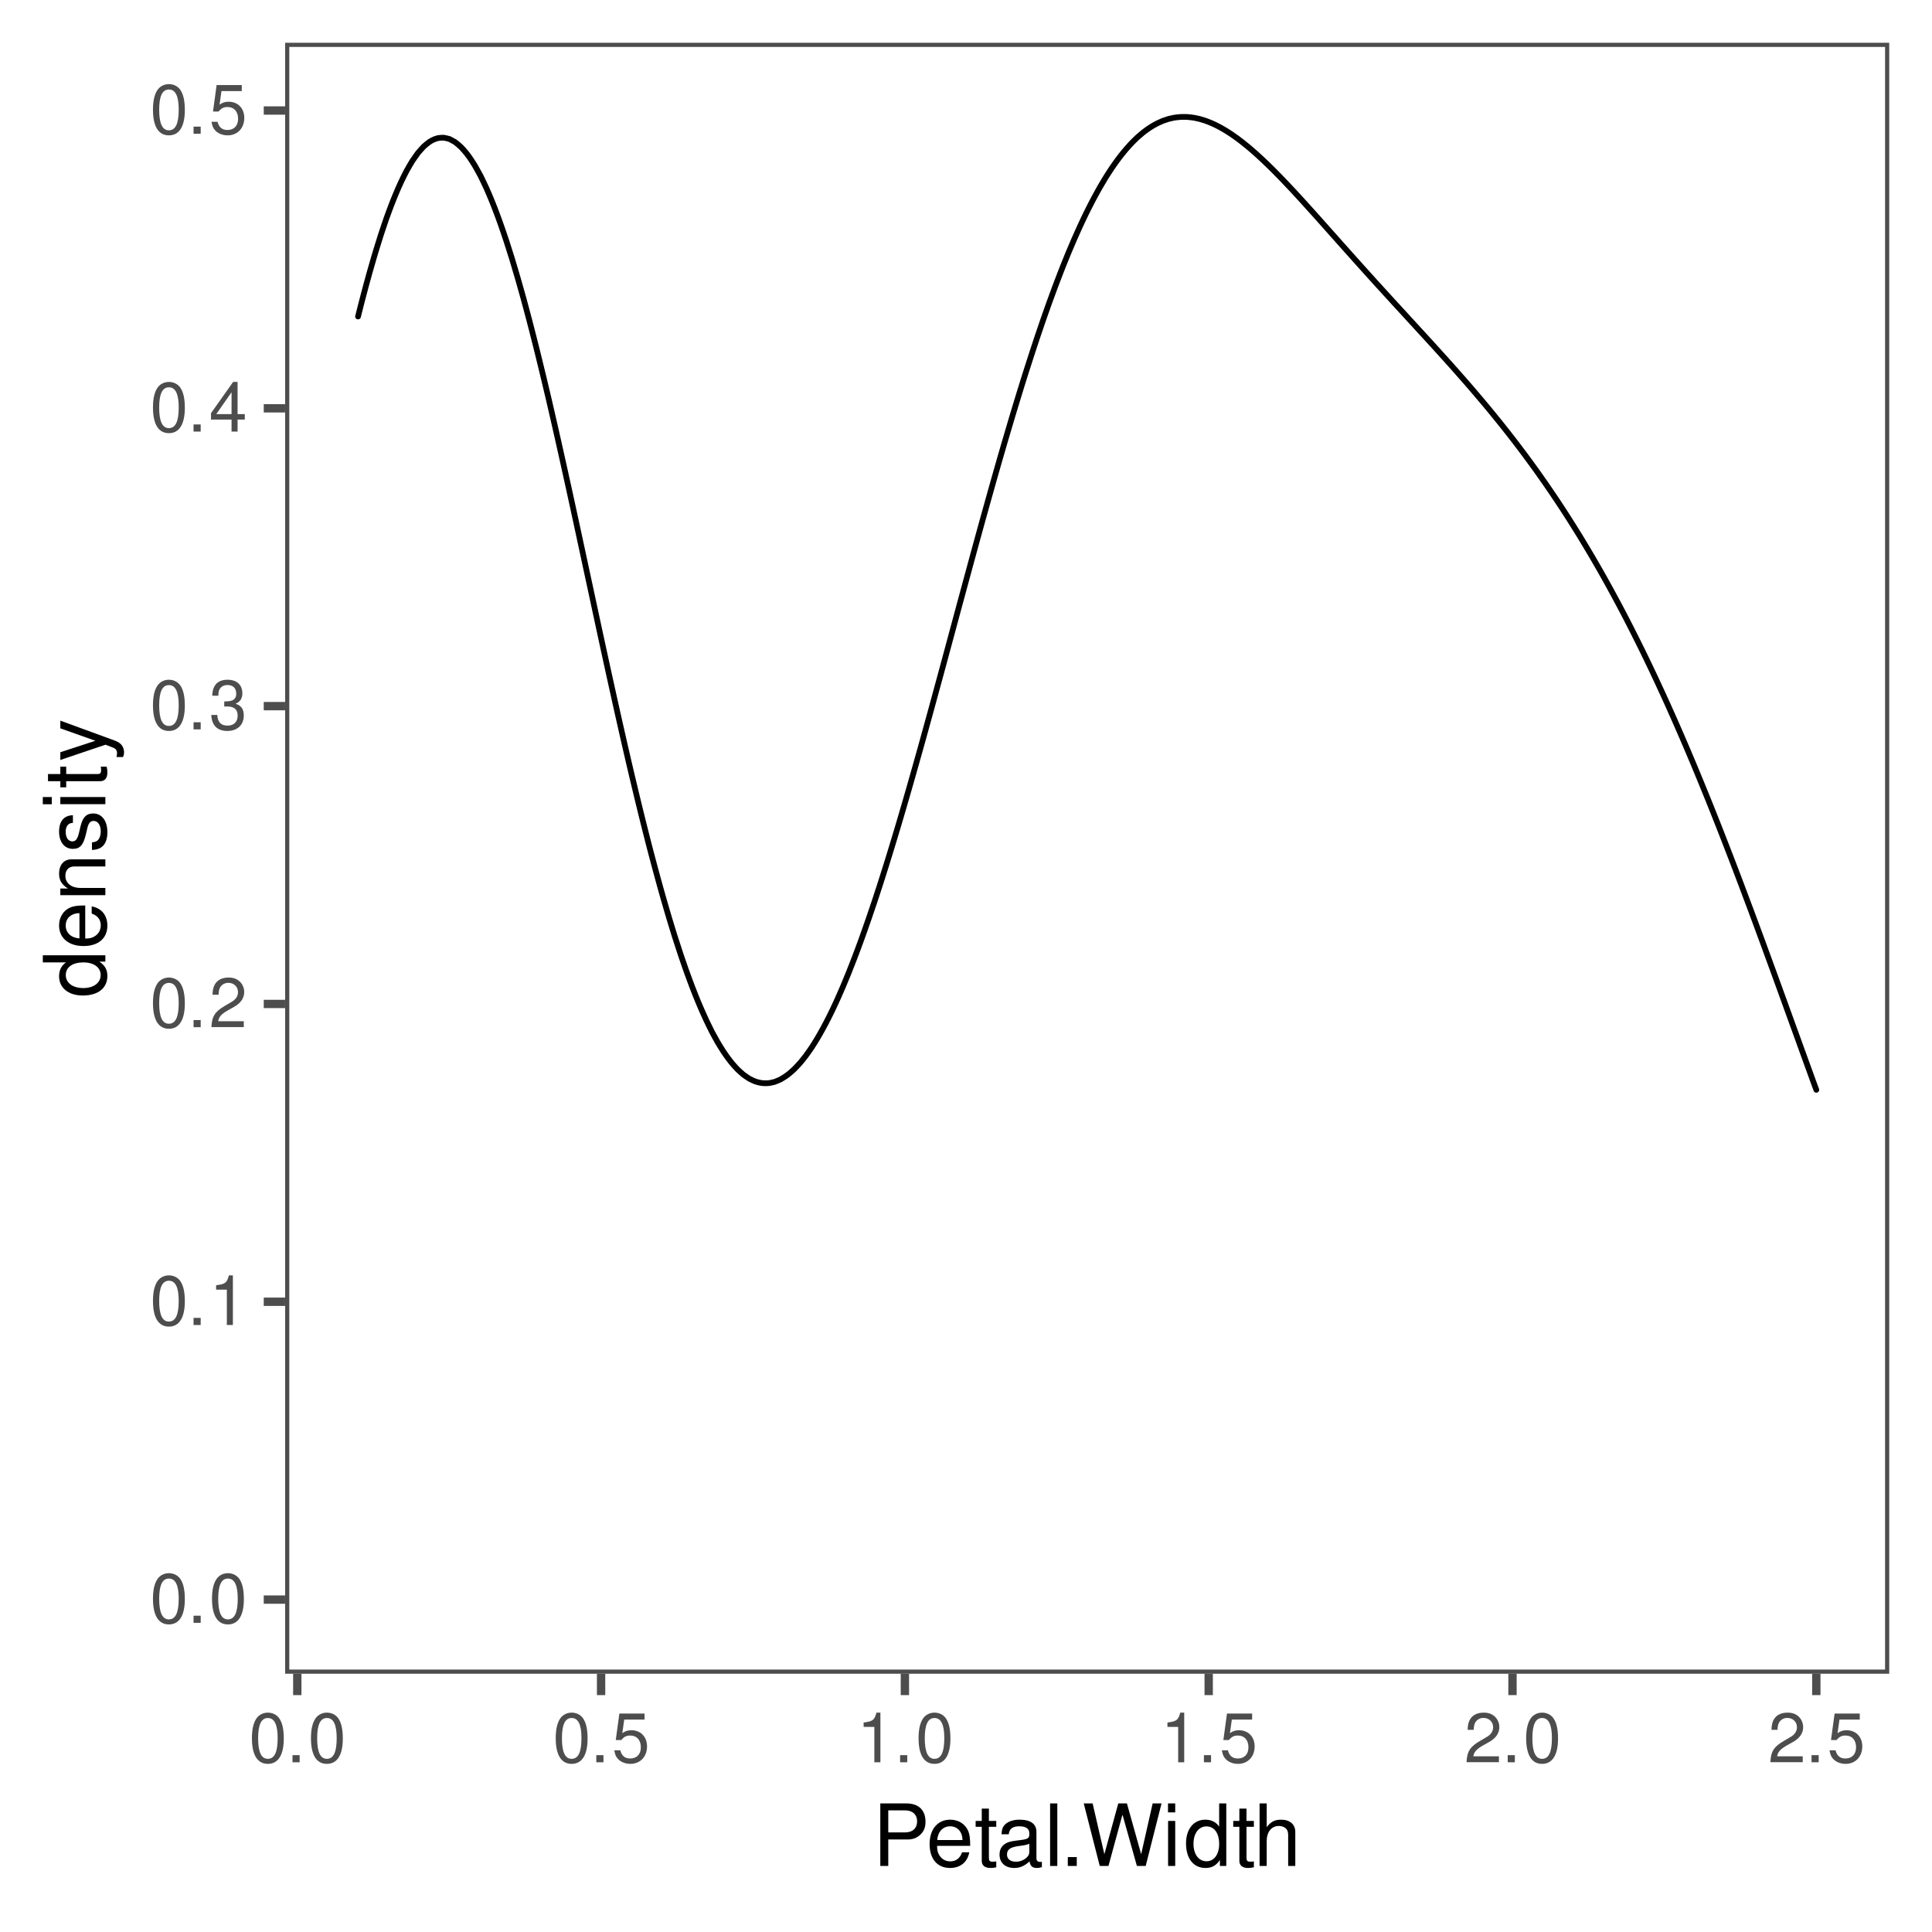 <?xml version="1.0" encoding="UTF-8"?>
<svg xmlns="http://www.w3.org/2000/svg" xmlns:xlink="http://www.w3.org/1999/xlink" width="360pt" height="360pt" viewBox="0 0 360 360" version="1.1">
<defs>
<g>
<symbol overflow="visible" id="glyph0-0">
<path style="stroke:none;" d=""/>
</symbol>
<symbol overflow="visible" id="glyph0-1">
<path style="stroke:none;" d="M 3.516 -9.25 C 2.672 -9.25 1.906 -8.875 1.438 -8.234 C 0.844 -7.422 0.547 -6.188 0.547 -4.484 C 0.547 -1.359 1.578 0.297 3.516 0.297 C 5.438 0.297 6.484 -1.359 6.484 -4.406 C 6.484 -6.188 6.203 -7.391 5.609 -8.234 C 5.125 -8.875 4.375 -9.25 3.516 -9.25 Z M 3.516 -8.25 C 4.734 -8.25 5.344 -7.016 5.344 -4.5 C 5.344 -1.875 4.75 -0.641 3.5 -0.641 C 2.297 -0.641 1.703 -1.922 1.703 -4.469 C 1.703 -7.016 2.297 -8.25 3.516 -8.25 Z M 3.516 -8.25 "/>
</symbol>
<symbol overflow="visible" id="glyph0-2">
<path style="stroke:none;" d="M 2.438 -1.328 L 1.109 -1.328 L 1.109 0 L 2.438 0 Z M 2.438 -1.328 "/>
</symbol>
<symbol overflow="visible" id="glyph0-3">
<path style="stroke:none;" d="M 3.312 -6.594 L 3.312 0 L 4.438 0 L 4.438 -9.25 L 3.703 -9.25 C 3.297 -7.828 3.047 -7.641 1.312 -7.406 L 1.312 -6.594 Z M 3.312 -6.594 "/>
</symbol>
<symbol overflow="visible" id="glyph0-4">
<path style="stroke:none;" d="M 6.469 -1.109 L 1.703 -1.109 C 1.812 -1.875 2.234 -2.375 3.344 -3.047 L 4.625 -3.766 C 5.891 -4.469 6.547 -5.406 6.547 -6.547 C 6.547 -7.312 6.234 -8.031 5.688 -8.531 C 5.156 -9.016 4.484 -9.25 3.641 -9.25 C 2.484 -9.25 1.625 -8.844 1.125 -8.047 C 0.812 -7.562 0.672 -6.984 0.641 -6.047 L 1.766 -6.047 C 1.797 -6.688 1.875 -7.047 2.031 -7.359 C 2.328 -7.922 2.922 -8.266 3.594 -8.266 C 4.625 -8.266 5.391 -7.531 5.391 -6.531 C 5.391 -5.781 4.969 -5.141 4.156 -4.688 L 2.984 -4 C 1.094 -2.906 0.531 -2.031 0.438 -0.016 L 6.469 -0.016 Z M 6.469 -1.109 "/>
</symbol>
<symbol overflow="visible" id="glyph0-5">
<path style="stroke:none;" d="M 2.828 -4.266 L 3.438 -4.266 C 4.672 -4.266 5.328 -3.688 5.328 -2.578 C 5.328 -1.406 4.625 -0.703 3.453 -0.703 C 2.219 -0.703 1.609 -1.328 1.531 -2.688 L 0.406 -2.688 C 0.453 -1.938 0.594 -1.453 0.812 -1.047 C 1.281 -0.156 2.156 0.297 3.406 0.297 C 5.266 0.297 6.469 -0.828 6.469 -2.578 C 6.469 -3.766 6.031 -4.406 4.938 -4.781 C 5.781 -5.125 6.203 -5.766 6.203 -6.703 C 6.203 -8.297 5.172 -9.25 3.438 -9.25 C 1.609 -9.25 0.641 -8.234 0.594 -6.266 L 1.734 -6.266 C 1.734 -6.828 1.797 -7.156 1.938 -7.438 C 2.188 -7.953 2.75 -8.266 3.453 -8.266 C 4.453 -8.266 5.062 -7.672 5.062 -6.672 C 5.062 -6.016 4.828 -5.625 4.328 -5.406 C 4.016 -5.266 3.609 -5.219 2.828 -5.203 Z M 2.828 -4.266 "/>
</symbol>
<symbol overflow="visible" id="glyph0-6">
<path style="stroke:none;" d="M 4.188 -2.234 L 4.188 0 L 5.312 0 L 5.312 -2.234 L 6.656 -2.234 L 6.656 -3.25 L 5.312 -3.25 L 5.312 -9.25 L 4.484 -9.25 L 0.359 -3.422 L 0.359 -2.234 Z M 4.188 -3.25 L 1.344 -3.25 L 4.188 -7.328 Z M 4.188 -3.25 "/>
</symbol>
<symbol overflow="visible" id="glyph0-7">
<path style="stroke:none;" d="M 6.094 -9.078 L 1.406 -9.078 L 0.734 -4.141 L 1.766 -4.141 C 2.297 -4.766 2.719 -4.984 3.438 -4.984 C 4.656 -4.984 5.406 -4.141 5.406 -2.797 C 5.406 -1.5 4.656 -0.703 3.422 -0.703 C 2.438 -0.703 1.844 -1.203 1.578 -2.234 L 0.453 -2.234 C 0.594 -1.484 0.734 -1.125 1 -0.797 C 1.516 -0.109 2.438 0.297 3.453 0.297 C 5.281 0.297 6.562 -1.031 6.562 -2.953 C 6.562 -4.75 5.375 -5.969 3.641 -5.969 C 3 -5.969 2.484 -5.812 1.953 -5.422 L 2.312 -7.953 L 6.094 -7.953 Z M 6.094 -9.078 "/>
</symbol>
<symbol overflow="visible" id="glyph1-0">
<path style="stroke:none;" d=""/>
</symbol>
<symbol overflow="visible" id="glyph1-1">
<path style="stroke:none;" d="M 2.938 -4.938 L 6.609 -4.938 C 7.516 -4.938 8.234 -5.219 8.859 -5.781 C 9.562 -6.422 9.875 -7.172 9.875 -8.234 C 9.875 -10.438 8.578 -11.656 6.266 -11.656 L 1.453 -11.656 L 1.453 0 L 2.938 0 Z M 2.938 -6.25 L 2.938 -10.359 L 6.047 -10.359 C 7.469 -10.359 8.312 -9.578 8.312 -8.297 C 8.312 -7.031 7.469 -6.25 6.047 -6.25 Z M 2.938 -6.25 "/>
</symbol>
<symbol overflow="visible" id="glyph1-2">
<path style="stroke:none;" d="M 8.203 -3.75 C 8.203 -5.031 8.109 -5.797 7.875 -6.422 C 7.328 -7.797 6.047 -8.625 4.484 -8.625 C 2.141 -8.625 0.641 -6.844 0.641 -4.078 C 0.641 -1.312 2.078 0.375 4.453 0.375 C 6.375 0.375 7.703 -0.719 8.031 -2.547 L 6.688 -2.547 C 6.312 -1.438 5.562 -0.859 4.5 -0.859 C 3.641 -0.859 2.922 -1.25 2.484 -1.953 C 2.156 -2.438 2.047 -2.906 2.031 -3.75 Z M 2.062 -4.828 C 2.172 -6.391 3.125 -7.391 4.469 -7.391 C 5.828 -7.391 6.766 -6.344 6.766 -4.828 Z M 2.062 -4.828 "/>
</symbol>
<symbol overflow="visible" id="glyph1-3">
<path style="stroke:none;" d="M 4.062 -8.391 L 2.688 -8.391 L 2.688 -10.688 L 1.359 -10.688 L 1.359 -8.391 L 0.219 -8.391 L 0.219 -7.297 L 1.359 -7.297 L 1.359 -0.953 C 1.359 -0.094 1.938 0.375 2.969 0.375 C 3.328 0.375 3.609 0.344 4.062 0.25 L 4.062 -0.859 C 3.875 -0.812 3.703 -0.797 3.422 -0.797 C 2.844 -0.797 2.688 -0.953 2.688 -1.547 L 2.688 -7.297 L 4.062 -7.297 Z M 4.062 -8.391 "/>
</symbol>
<symbol overflow="visible" id="glyph1-4">
<path style="stroke:none;" d="M 8.562 -0.781 C 8.422 -0.75 8.359 -0.75 8.266 -0.75 C 7.812 -0.75 7.547 -0.984 7.547 -1.406 L 7.547 -6.344 C 7.547 -7.828 6.469 -8.625 4.406 -8.625 C 3.172 -8.625 2.188 -8.266 1.609 -7.641 C 1.234 -7.219 1.078 -6.734 1.047 -5.906 L 2.391 -5.906 C 2.5 -6.922 3.109 -7.391 4.359 -7.391 C 5.562 -7.391 6.219 -6.938 6.219 -6.141 L 6.219 -5.797 C 6.203 -5.219 5.922 -5.016 4.828 -4.859 C 2.938 -4.625 2.656 -4.562 2.141 -4.359 C 1.172 -3.938 0.672 -3.203 0.672 -2.109 C 0.672 -0.594 1.734 0.375 3.422 0.375 C 4.484 0.375 5.328 0 6.266 -0.859 C 6.375 0 6.781 0.375 7.641 0.375 C 7.938 0.375 8.109 0.344 8.562 0.219 Z M 6.219 -2.641 C 6.219 -2.188 6.094 -1.922 5.703 -1.547 C 5.156 -1.062 4.5 -0.797 3.719 -0.797 C 2.672 -0.797 2.062 -1.297 2.062 -2.141 C 2.062 -3.031 2.641 -3.469 4.078 -3.688 C 5.5 -3.875 5.781 -3.938 6.219 -4.141 Z M 6.219 -2.641 "/>
</symbol>
<symbol overflow="visible" id="glyph1-5">
<path style="stroke:none;" d="M 2.438 -11.656 L 1.094 -11.656 L 1.094 0 L 2.438 0 Z M 2.438 -11.656 "/>
</symbol>
<symbol overflow="visible" id="glyph1-6">
<path style="stroke:none;" d="M 3.062 -1.656 L 1.391 -1.656 L 1.391 0 L 3.062 0 Z M 3.062 -1.656 "/>
</symbol>
<symbol overflow="visible" id="glyph1-7">
<path style="stroke:none;" d="M 11.906 0 L 14.859 -11.656 L 13.203 -11.656 L 11.062 -2.188 L 8.406 -11.656 L 6.797 -11.656 L 4.203 -2.188 L 2.016 -11.656 L 0.359 -11.656 L 3.344 0 L 4.969 0 L 7.578 -9.578 L 10.266 0 Z M 11.906 0 "/>
</symbol>
<symbol overflow="visible" id="glyph1-8">
<path style="stroke:none;" d="M 2.406 -8.391 L 1.078 -8.391 L 1.078 0 L 2.406 0 Z M 2.406 -11.656 L 1.062 -11.656 L 1.062 -9.984 L 2.406 -9.984 Z M 2.406 -11.656 "/>
</symbol>
<symbol overflow="visible" id="glyph1-9">
<path style="stroke:none;" d="M 7.922 -11.656 L 6.594 -11.656 L 6.594 -7.328 C 6.031 -8.172 5.141 -8.625 4.016 -8.625 C 1.844 -8.625 0.422 -6.875 0.422 -4.203 C 0.422 -1.375 1.797 0.375 4.062 0.375 C 5.219 0.375 6.016 -0.062 6.734 -1.109 L 6.734 0 L 7.922 0 Z M 4.234 -7.375 C 5.688 -7.375 6.594 -6.109 6.594 -4.094 C 6.594 -2.156 5.656 -0.875 4.25 -0.875 C 2.781 -0.875 1.812 -2.172 1.812 -4.125 C 1.812 -6.078 2.781 -7.375 4.234 -7.375 Z M 4.234 -7.375 "/>
</symbol>
<symbol overflow="visible" id="glyph1-10">
<path style="stroke:none;" d="M 1.125 -11.656 L 1.125 0 L 2.453 0 L 2.453 -4.625 C 2.453 -6.344 3.344 -7.453 4.719 -7.453 C 5.172 -7.453 5.578 -7.328 5.906 -7.094 C 6.281 -6.797 6.453 -6.406 6.453 -5.812 L 6.453 0 L 7.781 0 L 7.781 -6.344 C 7.781 -7.75 6.766 -8.625 5.141 -8.625 C 3.953 -8.625 3.234 -8.25 2.453 -7.234 L 2.453 -11.656 Z M 1.125 -11.656 "/>
</symbol>
<symbol overflow="visible" id="glyph2-0">
<path style="stroke:none;" d=""/>
</symbol>
<symbol overflow="visible" id="glyph2-1">
<path style="stroke:none;" d="M -11.656 -7.922 L -11.656 -6.594 L -7.328 -6.594 C -8.172 -6.031 -8.625 -5.141 -8.625 -4.016 C -8.625 -1.844 -6.875 -0.422 -4.203 -0.422 C -1.375 -0.422 0.375 -1.797 0.375 -4.062 C 0.375 -5.219 -0.062 -6.016 -1.109 -6.734 L 0 -6.734 L 0 -7.922 Z M -7.375 -4.234 C -7.375 -5.688 -6.109 -6.594 -4.094 -6.594 C -2.156 -6.594 -0.875 -5.656 -0.875 -4.25 C -0.875 -2.781 -2.172 -1.812 -4.125 -1.812 C -6.078 -1.812 -7.375 -2.781 -7.375 -4.234 Z M -7.375 -4.234 "/>
</symbol>
<symbol overflow="visible" id="glyph2-2">
<path style="stroke:none;" d="M -3.75 -8.203 C -5.031 -8.203 -5.797 -8.109 -6.422 -7.875 C -7.797 -7.328 -8.625 -6.047 -8.625 -4.484 C -8.625 -2.141 -6.844 -0.641 -4.078 -0.641 C -1.312 -0.641 0.375 -2.078 0.375 -4.453 C 0.375 -6.375 -0.719 -7.703 -2.547 -8.031 L -2.547 -6.688 C -1.438 -6.312 -0.859 -5.562 -0.859 -4.5 C -0.859 -3.641 -1.25 -2.922 -1.953 -2.484 C -2.438 -2.156 -2.906 -2.047 -3.75 -2.031 Z M -4.828 -2.062 C -6.391 -2.172 -7.391 -3.125 -7.391 -4.469 C -7.391 -5.828 -6.344 -6.766 -4.828 -6.766 Z M -4.828 -2.062 "/>
</symbol>
<symbol overflow="visible" id="glyph2-3">
<path style="stroke:none;" d="M -8.391 -1.125 L 0 -1.125 L 0 -2.469 L -4.625 -2.469 C -6.344 -2.469 -7.453 -3.359 -7.453 -4.734 C -7.453 -5.797 -6.812 -6.469 -5.812 -6.469 L 0 -6.469 L 0 -7.797 L -6.344 -7.797 C -7.734 -7.797 -8.625 -6.75 -8.625 -5.141 C -8.625 -3.891 -8.141 -3.094 -6.969 -2.359 L -8.391 -2.359 Z M -8.391 -1.125 "/>
</symbol>
<symbol overflow="visible" id="glyph2-4">
<path style="stroke:none;" d="M -6.047 -7.016 C -7.703 -6.984 -8.625 -5.906 -8.625 -3.969 C -8.625 -2.016 -7.609 -0.75 -6.062 -0.75 C -4.75 -0.75 -4.125 -1.422 -3.641 -3.406 L -3.344 -4.656 C -3.125 -5.578 -2.781 -5.953 -2.188 -5.953 C -1.391 -5.953 -0.859 -5.172 -0.859 -4 C -0.859 -3.281 -1.078 -2.672 -1.422 -2.344 C -1.656 -2.125 -1.906 -2.031 -2.5 -1.953 L -2.5 -0.547 C -0.562 -0.609 0.375 -1.703 0.375 -3.891 C 0.375 -6 -0.672 -7.344 -2.281 -7.344 C -3.531 -7.344 -4.219 -6.641 -4.625 -4.969 L -4.922 -3.703 C -5.188 -2.609 -5.531 -2.141 -6.125 -2.141 C -6.906 -2.141 -7.391 -2.828 -7.391 -3.922 C -7.391 -4.984 -6.922 -5.562 -6.047 -5.594 Z M -6.047 -7.016 "/>
</symbol>
<symbol overflow="visible" id="glyph2-5">
<path style="stroke:none;" d="M -8.391 -2.406 L -8.391 -1.078 L 0 -1.078 L 0 -2.406 Z M -11.656 -2.406 L -11.656 -1.062 L -9.984 -1.062 L -9.984 -2.406 Z M -11.656 -2.406 "/>
</symbol>
<symbol overflow="visible" id="glyph2-6">
<path style="stroke:none;" d="M -8.391 -4.062 L -8.391 -2.688 L -10.688 -2.688 L -10.688 -1.359 L -8.391 -1.359 L -8.391 -0.219 L -7.297 -0.219 L -7.297 -1.359 L -0.953 -1.359 C -0.094 -1.359 0.375 -1.938 0.375 -2.969 C 0.375 -3.328 0.344 -3.609 0.25 -4.062 L -0.859 -4.062 C -0.812 -3.875 -0.797 -3.703 -0.797 -3.422 C -0.797 -2.844 -0.953 -2.688 -1.547 -2.688 L -7.297 -2.688 L -7.297 -4.062 Z M -8.391 -4.062 "/>
</symbol>
<symbol overflow="visible" id="glyph2-7">
<path style="stroke:none;" d="M -8.391 -6.203 L -1.859 -3.891 L -8.391 -1.75 L -8.391 -0.312 L 0.031 -3.156 L 1.359 -2.641 C 1.953 -2.422 2.172 -2.125 2.172 -1.562 C 2.172 -1.344 2.141 -1.156 2.078 -0.859 L 3.281 -0.859 C 3.422 -1.141 3.484 -1.406 3.484 -1.766 C 3.484 -2.188 3.344 -2.656 3.094 -3.016 C 2.781 -3.422 2.438 -3.656 1.766 -3.922 L -8.391 -7.641 Z M -8.391 -6.203 "/>
</symbol>
</g>
<clipPath id="clip1">
  <path d="M 53.129 7.969 L 352.031 7.969 L 352.031 311.871 L 53.129 311.871 Z M 53.129 7.969 "/>
</clipPath>
<clipPath id="clip2">
  <path d="M 53.129 7.969 L 352.031 7.969 L 352.031 311.871 L 53.129 311.871 Z M 53.129 7.969 "/>
</clipPath>
</defs>
<g id="surface7856">
<rect x="0" y="0" width="360" height="360" style="fill:rgb(100%,100%,100%);fill-opacity:1;stroke:none;"/>
<rect x="0" y="0" width="360" height="360" style="fill:rgb(100%,100%,100%);fill-opacity:1;stroke:none;"/>
<path style="fill:none;stroke-width:1.552;stroke-linecap:round;stroke-linejoin:round;stroke:rgb(100%,100%,100%);stroke-opacity:1;stroke-miterlimit:10;" d="M 0 360 L 360 360 L 360 0 L 0 0 Z M 0 360 "/>
<g clip-path="url(#clip1)" clip-rule="nonzero">
<path style=" stroke:none;fill-rule:nonzero;fill:rgb(100%,100%,100%);fill-opacity:1;" d="M 53.129 311.871 L 352.031 311.871 L 352.031 7.969 L 53.129 7.969 Z M 53.129 311.871 "/>
</g>
<path style="fill:none;stroke-width:1.067;stroke-linecap:round;stroke-linejoin:round;stroke:rgb(0%,0%,0%);stroke-opacity:1;stroke-miterlimit:10;" d="M 66.715 58.977 L 67.246 56.859 L 67.777 54.816 L 68.309 52.82 L 68.84 50.887 L 69.375 49.02 L 69.906 47.199 L 70.438 45.469 L 70.969 43.77 L 71.5 42.184 L 72.031 40.617 L 72.562 39.168 L 73.098 37.754 L 73.629 36.438 L 74.16 35.176 L 74.691 34 L 75.223 32.895 L 75.754 31.855 L 76.285 30.918 L 76.816 30.02 L 77.352 29.25 L 77.883 28.5 L 78.414 27.895 L 78.945 27.312 L 79.477 26.855 L 80.008 26.445 L 80.539 26.133 L 81.07 25.898 L 81.605 25.734 L 82.137 25.672 L 82.668 25.656 L 83.199 25.762 L 83.73 25.895 L 84.262 26.172 L 84.793 26.473 L 85.328 26.898 L 85.859 27.367 L 86.391 27.934 L 86.922 28.566 L 87.453 29.273 L 87.984 30.07 L 88.516 30.914 L 89.047 31.867 L 89.582 32.844 L 90.113 33.949 L 90.645 35.074 L 91.176 36.309 L 91.707 37.578 L 92.238 38.934 L 92.77 40.34 L 93.301 41.816 L 93.836 43.355 L 94.367 44.941 L 94.898 46.605 L 95.43 48.297 L 95.961 50.078 L 96.492 51.875 L 97.023 53.758 L 97.559 55.664 L 98.09 57.637 L 98.621 59.641 L 99.152 61.691 L 99.684 63.785 L 100.215 65.91 L 100.746 68.086 L 101.277 70.281 L 101.812 72.527 L 102.344 74.781 L 102.875 77.09 L 103.406 79.406 L 103.938 81.758 L 104.469 84.125 L 105 86.516 L 105.531 88.922 L 106.066 91.348 L 106.598 93.785 L 107.129 96.234 L 107.66 98.695 L 108.191 101.16 L 108.723 103.633 L 109.254 106.109 L 109.789 108.586 L 110.852 113.539 L 111.383 116.008 L 111.914 118.469 L 112.445 120.922 L 112.977 123.367 L 113.508 125.797 L 114.043 128.219 L 114.574 130.613 L 115.105 133.004 L 115.637 135.359 L 116.168 137.707 L 116.699 140.023 L 117.23 142.316 L 117.762 144.586 L 118.297 146.824 L 118.828 149.039 L 119.359 151.215 L 119.891 153.371 L 120.422 155.473 L 120.953 157.566 L 121.484 159.594 L 122.02 161.609 L 122.551 163.566 L 123.082 165.496 L 123.613 167.379 L 124.145 169.219 L 124.676 171.027 L 125.207 172.77 L 125.738 174.496 L 126.273 176.141 L 126.805 177.777 L 127.336 179.328 L 127.867 180.859 L 128.398 182.316 L 128.93 183.742 L 129.461 185.109 L 129.992 186.426 L 130.527 187.699 L 131.059 188.902 L 131.59 190.078 L 132.121 191.172 L 132.652 192.246 L 133.184 193.223 L 133.715 194.184 L 134.25 195.062 L 134.781 195.906 L 135.312 196.684 L 135.844 197.41 L 136.375 198.086 L 136.906 198.695 L 137.438 199.27 L 137.969 199.758 L 138.504 200.23 L 139.035 200.605 L 139.566 200.961 L 140.098 201.234 L 140.629 201.473 L 141.16 201.645 L 141.691 201.766 L 142.223 201.836 L 142.758 201.848 L 143.289 201.82 L 143.82 201.715 L 144.352 201.59 L 144.883 201.375 L 145.414 201.145 L 145.945 200.828 L 146.48 200.488 L 147.012 200.082 L 147.543 199.633 L 148.074 199.137 L 148.605 198.582 L 149.137 197.996 L 149.668 197.344 L 150.199 196.668 L 150.734 195.914 L 151.266 195.148 L 151.797 194.309 L 152.328 193.445 L 152.859 192.523 L 153.391 191.57 L 153.922 190.57 L 154.453 189.531 L 154.988 188.453 L 155.52 187.328 L 156.051 186.18 L 156.582 184.973 L 157.113 183.75 L 157.645 182.465 L 158.176 181.168 L 158.707 179.82 L 159.242 178.449 L 159.773 177.039 L 160.305 175.602 L 160.836 174.133 L 161.367 172.625 L 161.898 171.105 L 162.43 169.535 L 162.965 167.961 L 163.496 166.336 L 164.027 164.703 L 164.559 163.035 L 165.09 161.352 L 165.621 159.637 L 166.152 157.906 L 166.684 156.152 L 167.219 154.375 L 167.75 152.586 L 168.281 150.773 L 168.812 148.949 L 169.344 147.098 L 169.875 145.242 L 170.406 143.367 L 170.938 141.48 L 171.473 139.578 L 172.004 137.668 L 172.535 135.746 L 173.066 133.816 L 173.598 131.879 L 174.66 127.98 L 175.195 126.02 L 175.727 124.059 L 177.32 118.152 L 178.383 114.207 L 178.914 112.238 L 179.449 110.27 L 179.98 108.309 L 180.512 106.344 L 181.043 104.391 L 181.574 102.441 L 182.105 100.5 L 182.637 98.566 L 183.168 96.641 L 183.703 94.727 L 184.234 92.82 L 184.766 90.926 L 185.297 89.043 L 185.828 87.18 L 186.359 85.32 L 186.891 83.484 L 187.426 81.656 L 187.957 79.855 L 188.488 78.059 L 189.02 76.293 L 189.551 74.539 L 190.082 72.809 L 190.613 71.094 L 191.145 69.402 L 191.68 67.738 L 192.211 66.086 L 192.742 64.469 L 193.273 62.859 L 193.805 61.297 L 194.336 59.738 L 194.867 58.223 L 195.398 56.723 L 195.934 55.254 L 196.465 53.812 L 196.996 52.398 L 197.527 51.016 L 198.059 49.652 L 198.59 48.336 L 199.121 47.027 L 199.656 45.773 L 200.188 44.527 L 200.719 43.336 L 201.25 42.156 L 201.781 41.02 L 202.312 39.91 L 202.844 38.836 L 203.375 37.797 L 203.91 36.781 L 204.441 35.809 L 204.973 34.855 L 205.504 33.957 L 206.035 33.07 L 206.566 32.238 L 207.098 31.422 L 207.629 30.652 L 208.164 29.906 L 208.695 29.199 L 209.227 28.527 L 209.758 27.883 L 210.289 27.281 L 210.82 26.699 L 211.352 26.168 L 211.887 25.645 L 212.418 25.184 L 212.949 24.734 L 213.48 24.328 L 214.012 23.949 L 214.543 23.605 L 215.074 23.289 L 215.605 23.004 L 216.141 22.754 L 216.672 22.523 L 217.203 22.34 L 217.734 22.164 L 218.266 22.043 L 218.797 21.926 L 219.328 21.859 L 219.859 21.805 L 220.395 21.785 L 220.926 21.785 L 221.457 21.816 L 221.988 21.875 L 222.52 21.949 L 223.051 22.059 L 223.582 22.18 L 224.117 22.34 L 224.648 22.508 L 225.18 22.711 L 225.711 22.926 L 226.242 23.164 L 226.773 23.422 L 227.305 23.699 L 227.836 24 L 228.371 24.312 L 228.902 24.648 L 229.434 24.992 L 229.965 25.363 L 230.496 25.738 L 231.027 26.141 L 231.559 26.547 L 232.09 26.977 L 232.625 27.41 L 233.156 27.863 L 233.688 28.324 L 234.219 28.797 L 235.281 29.773 L 235.812 30.281 L 236.348 30.793 L 236.879 31.316 L 237.41 31.844 L 237.941 32.383 L 238.473 32.926 L 239.004 33.477 L 239.535 34.031 L 240.066 34.594 L 240.602 35.16 L 241.133 35.73 L 241.664 36.305 L 242.195 36.883 L 242.727 37.465 L 243.258 38.051 L 244.32 39.23 L 244.855 39.82 L 245.918 41.008 L 248.043 43.398 L 248.578 43.996 L 250.172 45.789 L 250.703 46.383 L 251.234 46.98 L 252.297 48.168 L 252.832 48.762 L 253.895 49.949 L 254.957 51.129 L 255.488 51.715 L 256.02 52.305 L 256.551 52.891 L 257.086 53.473 L 257.617 54.059 L 259.742 56.387 L 260.273 56.965 L 260.809 57.547 L 261.871 58.703 L 262.402 59.285 L 263.996 61.02 L 264.527 61.602 L 265.062 62.18 L 267.188 64.508 L 268.25 65.68 L 268.781 66.27 L 269.316 66.859 L 269.848 67.449 L 270.379 68.043 L 271.441 69.238 L 271.973 69.844 L 272.504 70.445 L 273.039 71.055 L 273.57 71.664 L 274.633 72.898 L 275.695 74.148 L 276.227 74.777 L 276.758 75.414 L 277.293 76.051 L 277.824 76.695 L 278.355 77.344 L 279.418 78.656 L 279.949 79.32 L 280.48 79.988 L 281.012 80.664 L 281.547 81.348 L 282.078 82.031 L 282.609 82.727 L 283.141 83.426 L 284.203 84.84 L 285.266 86.285 L 285.801 87.02 L 286.332 87.758 L 286.863 88.508 L 287.395 89.262 L 287.926 90.023 L 288.457 90.793 L 288.988 91.57 L 289.523 92.355 L 290.055 93.148 L 291.117 94.758 L 291.648 95.578 L 292.18 96.402 L 293.242 98.082 L 293.777 98.938 L 294.309 99.797 L 294.84 100.668 L 295.371 101.551 L 295.902 102.438 L 296.434 103.336 L 296.965 104.242 L 297.496 105.16 L 298.031 106.086 L 298.562 107.023 L 299.094 107.969 L 299.625 108.926 L 300.156 109.895 L 300.688 110.867 L 301.219 111.855 L 301.754 112.852 L 302.285 113.859 L 302.816 114.871 L 303.348 115.902 L 303.879 116.938 L 304.41 117.988 L 304.941 119.047 L 305.473 120.117 L 306.008 121.195 L 306.539 122.285 L 307.07 123.387 L 307.602 124.496 L 308.133 125.617 L 308.664 126.746 L 309.727 129.043 L 310.262 130.211 L 310.793 131.383 L 311.324 132.57 L 311.855 133.762 L 312.387 134.969 L 312.918 136.184 L 313.449 137.406 L 313.984 138.645 L 314.516 139.887 L 315.578 142.41 L 316.109 143.688 L 316.641 144.969 L 317.172 146.266 L 317.703 147.566 L 318.238 148.879 L 318.77 150.203 L 319.301 151.531 L 319.832 152.871 L 320.363 154.215 L 321.426 156.934 L 321.957 158.309 L 322.492 159.684 L 323.023 161.07 L 323.555 162.465 L 324.086 163.863 L 324.617 165.27 L 325.148 166.684 L 325.68 168.102 L 326.215 169.523 L 326.746 170.953 L 327.277 172.387 L 328.34 175.27 L 328.871 176.719 L 329.402 178.172 L 329.934 179.629 L 330.469 181.086 L 331.531 184.008 L 332.062 185.473 L 334.188 191.348 L 334.723 192.816 L 335.254 194.289 L 335.785 195.758 L 336.316 197.223 L 336.848 198.691 L 337.379 200.152 L 337.91 201.617 L 338.445 203.074 "/>
<g clip-path="url(#clip2)" clip-rule="nonzero">
<path style="fill:none;stroke-width:1.552;stroke-linecap:round;stroke-linejoin:round;stroke:rgb(30.196%,30.196%,30.196%);stroke-opacity:1;stroke-miterlimit:10;" d="M 53.129 311.871 L 352.031 311.871 L 352.031 7.969 L 53.129 7.969 Z M 53.129 311.871 "/>
</g>
<g style="fill:rgb(30.196%,30.196%,30.196%);fill-opacity:1;">
  <use xlink:href="#glyph0-1" x="27.957" y="302.39"/>
  <use xlink:href="#glyph0-2" x="34.957" y="302.39"/>
  <use xlink:href="#glyph0-1" x="38.957" y="302.39"/>
</g>
<g style="fill:rgb(30.196%,30.196%,30.196%);fill-opacity:1;">
  <use xlink:href="#glyph0-1" x="27.957" y="246.897"/>
  <use xlink:href="#glyph0-2" x="34.957" y="246.897"/>
  <use xlink:href="#glyph0-3" x="38.957" y="246.897"/>
</g>
<g style="fill:rgb(30.196%,30.196%,30.196%);fill-opacity:1;">
  <use xlink:href="#glyph0-1" x="27.957" y="191.401"/>
  <use xlink:href="#glyph0-2" x="34.957" y="191.401"/>
  <use xlink:href="#glyph0-4" x="38.957" y="191.401"/>
</g>
<g style="fill:rgb(30.196%,30.196%,30.196%);fill-opacity:1;">
  <use xlink:href="#glyph0-1" x="27.957" y="135.909"/>
  <use xlink:href="#glyph0-2" x="34.957" y="135.909"/>
  <use xlink:href="#glyph0-5" x="38.957" y="135.909"/>
</g>
<g style="fill:rgb(30.196%,30.196%,30.196%);fill-opacity:1;">
  <use xlink:href="#glyph0-1" x="27.957" y="80.417"/>
  <use xlink:href="#glyph0-2" x="34.957" y="80.417"/>
  <use xlink:href="#glyph0-6" x="38.957" y="80.417"/>
</g>
<g style="fill:rgb(30.196%,30.196%,30.196%);fill-opacity:1;">
  <use xlink:href="#glyph0-1" x="27.957" y="24.925"/>
  <use xlink:href="#glyph0-2" x="34.957" y="24.925"/>
  <use xlink:href="#glyph0-7" x="38.957" y="24.925"/>
</g>
<path style="fill:none;stroke-width:1.552;stroke-linecap:butt;stroke-linejoin:round;stroke:rgb(30.196%,30.196%,30.196%);stroke-opacity:1;stroke-miterlimit:10;" d="M 49.145 298.059 L 53.129 298.059 "/>
<path style="fill:none;stroke-width:1.552;stroke-linecap:butt;stroke-linejoin:round;stroke:rgb(30.196%,30.196%,30.196%);stroke-opacity:1;stroke-miterlimit:10;" d="M 49.145 242.566 L 53.129 242.566 "/>
<path style="fill:none;stroke-width:1.552;stroke-linecap:butt;stroke-linejoin:round;stroke:rgb(30.196%,30.196%,30.196%);stroke-opacity:1;stroke-miterlimit:10;" d="M 49.145 187.07 L 53.129 187.07 "/>
<path style="fill:none;stroke-width:1.552;stroke-linecap:butt;stroke-linejoin:round;stroke:rgb(30.196%,30.196%,30.196%);stroke-opacity:1;stroke-miterlimit:10;" d="M 49.145 131.578 L 53.129 131.578 "/>
<path style="fill:none;stroke-width:1.552;stroke-linecap:butt;stroke-linejoin:round;stroke:rgb(30.196%,30.196%,30.196%);stroke-opacity:1;stroke-miterlimit:10;" d="M 49.145 76.086 L 53.129 76.086 "/>
<path style="fill:none;stroke-width:1.552;stroke-linecap:butt;stroke-linejoin:round;stroke:rgb(30.196%,30.196%,30.196%);stroke-opacity:1;stroke-miterlimit:10;" d="M 49.145 20.594 L 53.129 20.594 "/>
<path style="fill:none;stroke-width:1.552;stroke-linecap:butt;stroke-linejoin:round;stroke:rgb(30.196%,30.196%,30.196%);stroke-opacity:1;stroke-miterlimit:10;" d="M 55.395 315.855 L 55.395 311.871 "/>
<path style="fill:none;stroke-width:1.552;stroke-linecap:butt;stroke-linejoin:round;stroke:rgb(30.196%,30.196%,30.196%);stroke-opacity:1;stroke-miterlimit:10;" d="M 112.004 315.855 L 112.004 311.871 "/>
<path style="fill:none;stroke-width:1.552;stroke-linecap:butt;stroke-linejoin:round;stroke:rgb(30.196%,30.196%,30.196%);stroke-opacity:1;stroke-miterlimit:10;" d="M 168.613 315.855 L 168.613 311.871 "/>
<path style="fill:none;stroke-width:1.552;stroke-linecap:butt;stroke-linejoin:round;stroke:rgb(30.196%,30.196%,30.196%);stroke-opacity:1;stroke-miterlimit:10;" d="M 225.223 315.855 L 225.223 311.871 "/>
<path style="fill:none;stroke-width:1.552;stroke-linecap:butt;stroke-linejoin:round;stroke:rgb(30.196%,30.196%,30.196%);stroke-opacity:1;stroke-miterlimit:10;" d="M 281.832 315.855 L 281.832 311.871 "/>
<path style="fill:none;stroke-width:1.552;stroke-linecap:butt;stroke-linejoin:round;stroke:rgb(30.196%,30.196%,30.196%);stroke-opacity:1;stroke-miterlimit:10;" d="M 338.445 315.855 L 338.445 311.871 "/>
<g style="fill:rgb(30.196%,30.196%,30.196%);fill-opacity:1;">
  <use xlink:href="#glyph0-1" x="46.395" y="328.374"/>
  <use xlink:href="#glyph0-2" x="53.395" y="328.374"/>
  <use xlink:href="#glyph0-1" x="57.395" y="328.374"/>
</g>
<g style="fill:rgb(30.196%,30.196%,30.196%);fill-opacity:1;">
  <use xlink:href="#glyph0-1" x="103.004" y="328.374"/>
  <use xlink:href="#glyph0-2" x="110.004" y="328.374"/>
  <use xlink:href="#glyph0-7" x="114.004" y="328.374"/>
</g>
<g style="fill:rgb(30.196%,30.196%,30.196%);fill-opacity:1;">
  <use xlink:href="#glyph0-3" x="159.613" y="328.374"/>
  <use xlink:href="#glyph0-2" x="166.613" y="328.374"/>
  <use xlink:href="#glyph0-1" x="170.613" y="328.374"/>
</g>
<g style="fill:rgb(30.196%,30.196%,30.196%);fill-opacity:1;">
  <use xlink:href="#glyph0-3" x="216.223" y="328.374"/>
  <use xlink:href="#glyph0-2" x="223.223" y="328.374"/>
  <use xlink:href="#glyph0-7" x="227.223" y="328.374"/>
</g>
<g style="fill:rgb(30.196%,30.196%,30.196%);fill-opacity:1;">
  <use xlink:href="#glyph0-4" x="272.832" y="328.374"/>
  <use xlink:href="#glyph0-2" x="279.832" y="328.374"/>
  <use xlink:href="#glyph0-1" x="283.832" y="328.374"/>
</g>
<g style="fill:rgb(30.196%,30.196%,30.196%);fill-opacity:1;">
  <use xlink:href="#glyph0-4" x="329.445" y="328.374"/>
  <use xlink:href="#glyph0-2" x="336.445" y="328.374"/>
  <use xlink:href="#glyph0-7" x="340.445" y="328.374"/>
</g>
<g style="fill:rgb(0%,0%,0%);fill-opacity:1;">
  <use xlink:href="#glyph1-1" x="162.578" y="347.695"/>
  <use xlink:href="#glyph1-2" x="172.578" y="347.695"/>
  <use xlink:href="#glyph1-3" x="181.578" y="347.695"/>
  <use xlink:href="#glyph1-4" x="185.578" y="347.695"/>
  <use xlink:href="#glyph1-5" x="194.578" y="347.695"/>
  <use xlink:href="#glyph1-6" x="197.578" y="347.695"/>
  <use xlink:href="#glyph1-7" x="201.578" y="347.695"/>
  <use xlink:href="#glyph1-8" x="216.578" y="347.695"/>
  <use xlink:href="#glyph1-9" x="220.578" y="347.695"/>
  <use xlink:href="#glyph1-3" x="229.578" y="347.695"/>
  <use xlink:href="#glyph1-10" x="233.578" y="347.695"/>
</g>
<g style="fill:rgb(0%,0%,0%);fill-opacity:1;">
  <use xlink:href="#glyph2-1" x="19.633" y="185.922"/>
  <use xlink:href="#glyph2-2" x="19.633" y="176.922"/>
  <use xlink:href="#glyph2-3" x="19.633" y="167.922"/>
  <use xlink:href="#glyph2-4" x="19.633" y="158.922"/>
  <use xlink:href="#glyph2-5" x="19.633" y="150.922"/>
  <use xlink:href="#glyph2-6" x="19.633" y="146.922"/>
  <use xlink:href="#glyph2-7" x="19.633" y="141.922"/>
</g>
</g>
</svg>

